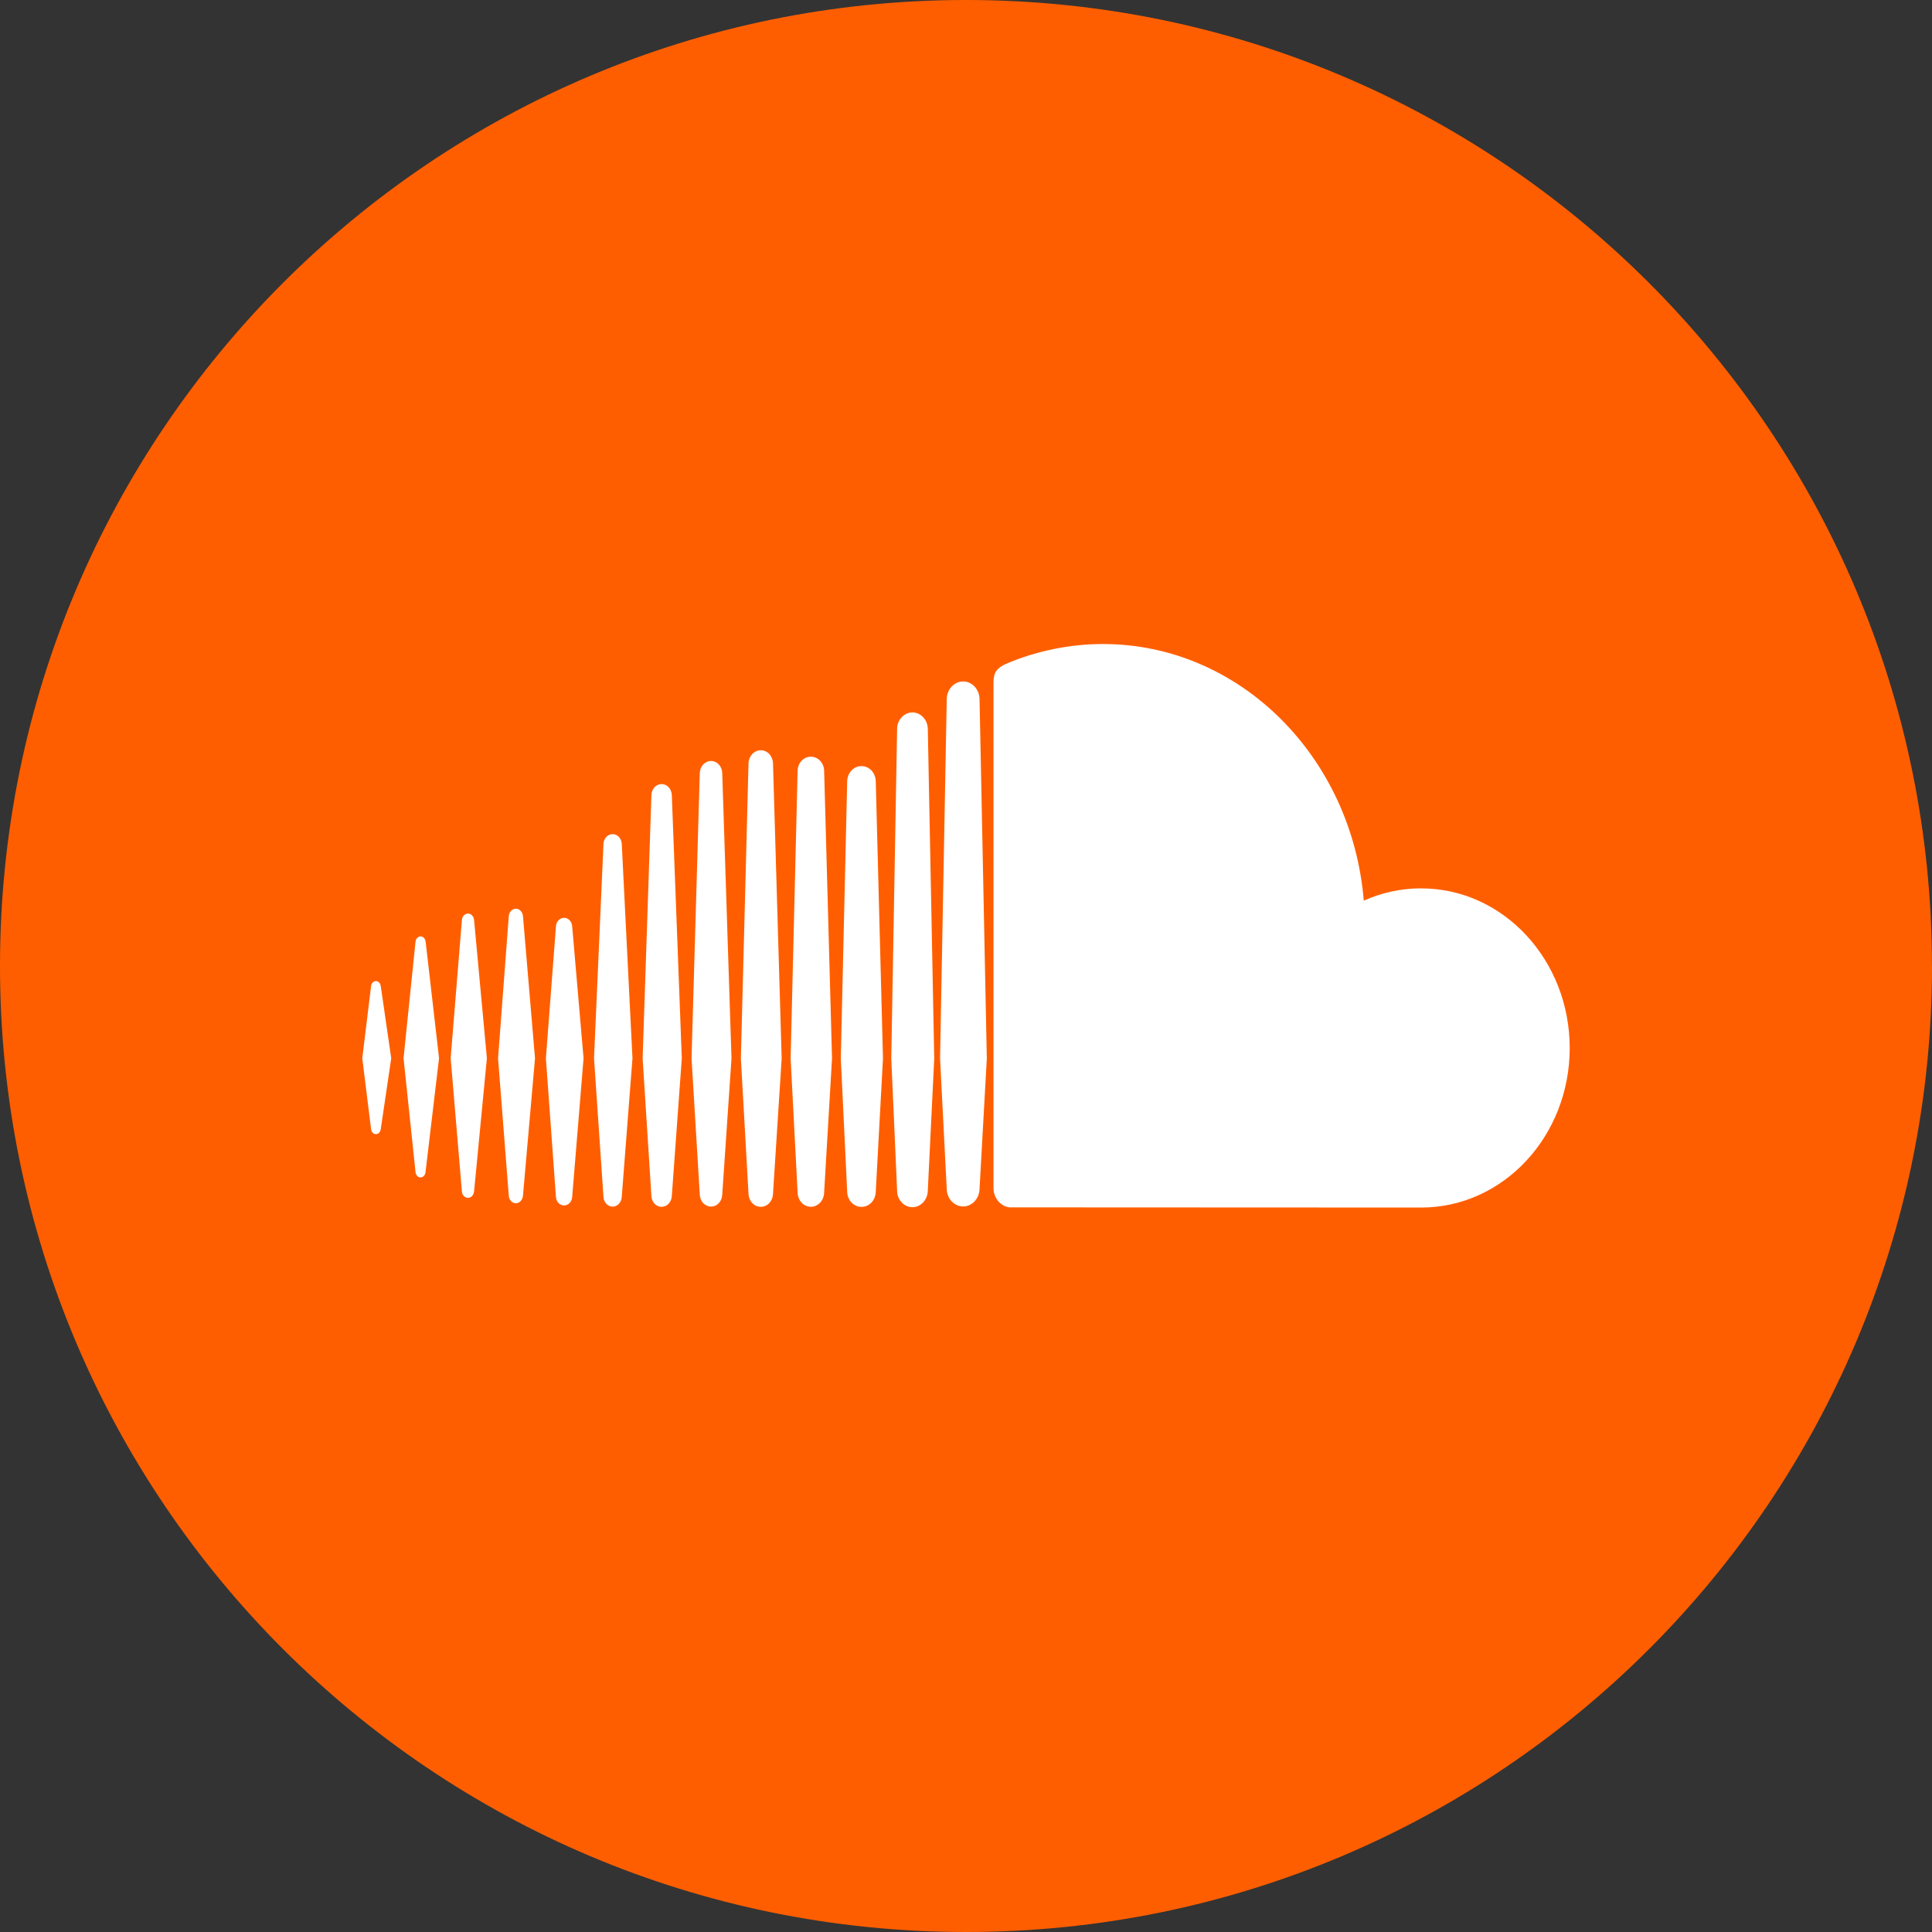 <?xml version="1.0" encoding="UTF-8"?>
<svg id="soundcloud" xmlns="http://www.w3.org/2000/svg" viewBox="0 0 321.14 321.14">
  <rect x="0" y="0" width="321.14" height="321.14" fill="#333333" stroke="none"/>
  <path id="orange" d="M321.14,160.57c0,88.68-71.89,160.57-160.56,160.57S0,249.24,0,160.57,71.89,0,160.57,0s160.56,71.88,160.56,160.57Z" fill="#ff5e00"/>
  <g id="cloud">
    <path d="M236.24,147.66c-3.38,0-6.63,.73-9.55,2.05-1.97-23.91-20.62-42.66-43.37-42.66-5.58,0-11.02,1.18-15.8,3.17-1.87,.77-2.35,1.57-2.38,3.12v84.2c.03,1.63,1.19,2.99,2.67,3.15,.06,.01,67.99,.03,68.43,.03,13.63,0,24.68-11.87,24.68-26.51s-11.05-26.54-24.68-26.54Z" fill="#fff"/>
    <path d="M105.13,175.91l-1.78-35.64c-.04-.91-.71-1.62-1.52-1.62s-1.48,.7-1.52,1.62l-1.57,35.64,1.57,23.04c.04,.9,.71,1.62,1.52,1.62s1.48-.72,1.52-1.63h0s1.78-23.03,1.78-23.03Z" fill="#fff"/>
    <path d="M97,175.91l-1.89-21.92c-.05-.81-.63-1.43-1.35-1.43s-1.31,.63-1.35,1.45l-1.67,21.91,1.67,23.03c.04,.81,.63,1.42,1.35,1.42s1.29-.6,1.35-1.42h0l1.89-23.03Z" fill="#fff"/>
    <path d="M113.33,175.93l-1.66-43.8c-.05-1.01-.8-1.8-1.7-1.8s-1.65,.79-1.69,1.8l-1.46,43.8,1.46,22.89c.04,1,.78,1.78,1.69,1.78s1.65-.79,1.7-1.8h0s1.66-22.88,1.66-22.88Z" fill="#fff"/>
    <path d="M69.91,195.71c.42,0,.77-.35,.82-.87l2.25-18.94-2.23-19.38c-.07-.51-.42-.87-.84-.87s-.78,.37-.84,.87l-1.99,19.38,1.99,18.94c.05,.51,.4,.87,.84,.87Z" fill="#fff"/>
    <path d="M77.79,199.11c.52,0,.94-.45,1.01-1.05l2.13-22.16-2.13-22.99c-.07-.6-.48-1.05-1.01-1.05s-.95,.45-1.01,1.05c0,.01-1.87,22.99-1.87,22.99l1.87,22.16c.05,.6,.48,1.05,1.01,1.05Z" fill="#fff"/>
    <path d="M128.49,126.89c-.04-1.22-.91-2.18-2.03-2.18s-2,.96-2.04,2.18l-1.27,49.04,1.27,22.51c.04,1.21,.93,2.16,2.04,2.16s1.99-.95,2.03-2.16h0l1.44-22.51-1.44-49.04Z" fill="#fff"/>
    <path d="M85.75,200c.61,0,1.11-.53,1.18-1.25l2-22.83-2-23.62c-.06-.72-.56-1.25-1.18-1.25s-1.14,.53-1.18,1.25l-1.78,23.62,1.78,22.83c.04,.72,.55,1.25,1.18,1.25Z" fill="#fff"/>
    <path d="M121.59,175.93l-1.54-47.45c-.04-1.11-.86-1.99-1.86-1.99s-1.83,.89-1.87,1.99c0,.01-1.37,47.45-1.37,47.45l1.37,22.65c.04,1.11,.85,1.98,1.87,1.98s1.82-.87,1.86-1.99v.03l1.54-22.66Z" fill="#fff"/>
    <path d="M138.3,175.93l-1.31-47.8c-.03-1.31-.99-2.35-2.21-2.35s-2.17,1.04-2.2,2.35l-1.16,47.8,1.16,22.3c.03,1.31,.99,2.36,2.2,2.36s2.18-1.05,2.21-2.36h0l1.31-22.3Z" fill="#fff"/>
    <path d="M62.49,163.08c-.42,0-.75,.35-.81,.84l-1.46,11.98,1.46,11.78c.06,.49,.39,.84,.81,.84s.73-.35,.8-.84l1.74-11.78-1.74-11.98c-.06-.49-.39-.84-.8-.84Z" fill="#fff"/>
    <path d="M155.29,175.94l-1.07-54.81c-.03-1.49-1.18-2.71-2.55-2.71s-2.54,1.22-2.55,2.71l-.97,54.79s.97,22.02,.97,22.02c.01,1.49,1.15,2.72,2.55,2.72s2.52-1.24,2.55-2.74v.03l1.07-22.02Z" fill="#fff"/>
    <path d="M160.1,113.27c-1.48,0-2.7,1.31-2.73,2.91l-1.11,59.77,1.11,21.7c.03,1.59,1.25,2.89,2.73,2.89s2.69-1.31,2.72-2.91h0s1.21-21.68,1.21-21.68l-1.21-59.77c-.03-1.6-1.25-2.91-2.72-2.91Z" fill="#fff"/>
    <path d="M146.77,175.93l-1.2-46.05c-.03-1.42-1.07-2.54-2.37-2.54s-2.35,1.12-2.38,2.54l-1.06,46.05,1.06,22.17c.03,1.39,1.06,2.51,2.38,2.51s2.34-1.12,2.37-2.53h0s1.2-22.16,1.2-22.16Z" fill="#fff"/>
  </g>
</svg>